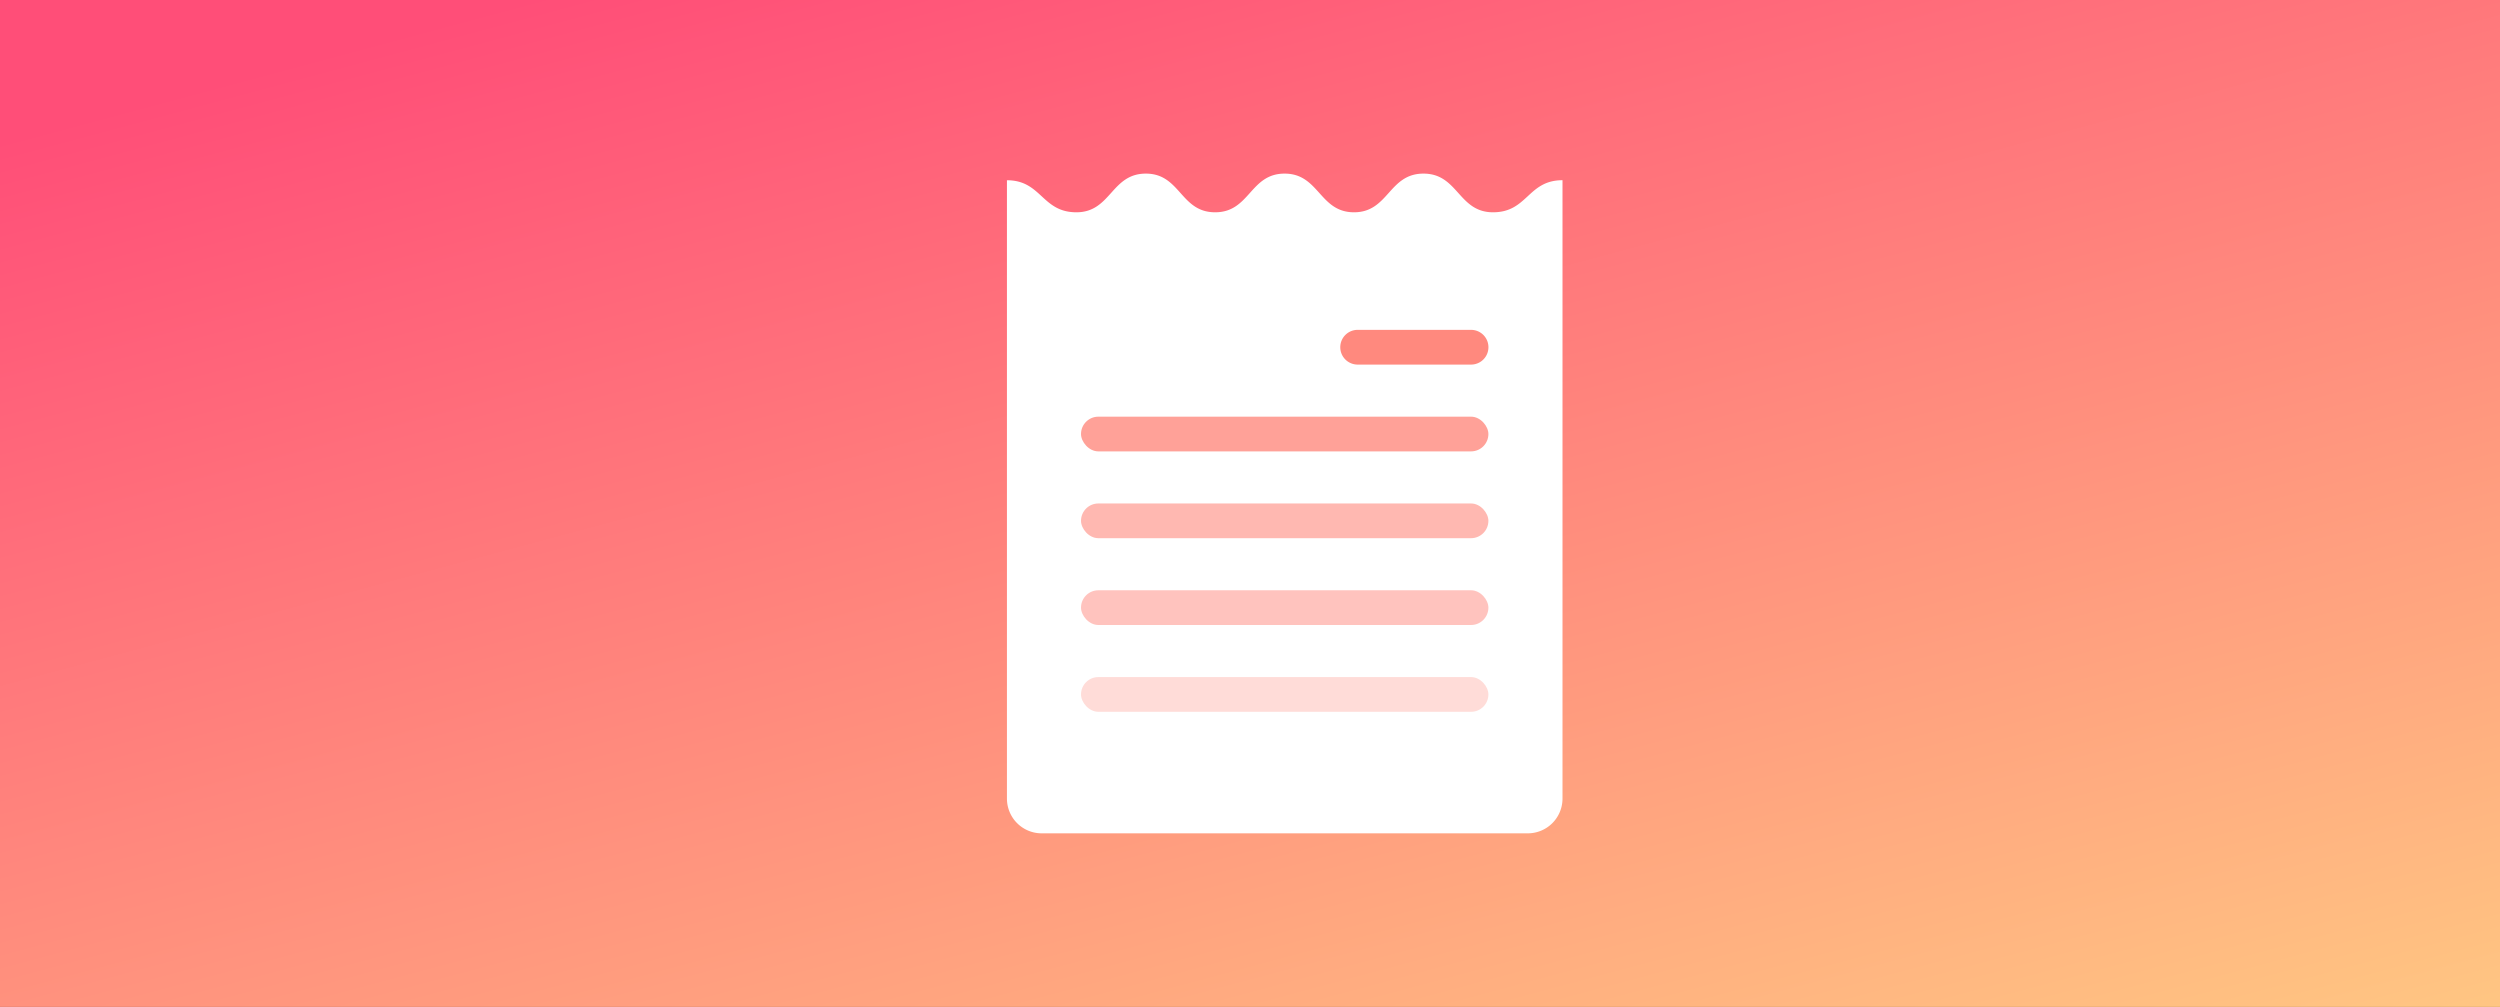 <svg width="72" height="29" fill="none" xmlns="http://www.w3.org/2000/svg"><rect width="100%" height="100%" fill="#333333" stroke="none"/><path fill="url(#paint0_linear)" d="M0 0h72v29H0z"/><path d="M43 6.114C41.998 6.114 41.998 5 40.996 5s-1.002 1.114-2 1.114S37.994 5 36.996 5s-.998 1.114-2 1.114S33.998 5 33 5s-1.002 1.114-2 1.114-1.002-.923-2-.923V23a1 1 0 001 1h14a1 1 0 001-1V5.19c-1.002 0-1.002.924-2 .924z" fill="#fff"/><path d="M38.6 10a.5.5 0 01.5-.5h3.267a.5.5 0 110 1H39.1a.5.5 0 01-.5-.5z" fill="#FF897E"/><rect x="31.133" y="12" width="11.733" height="1" rx=".5" fill="#FF897E" fill-opacity=".8"/><rect x="31.133" y="14.5" width="11.733" height="1" rx=".5" fill="#FF897E" fill-opacity=".6"/><rect x="31.133" y="17" width="11.733" height="1" rx=".5" fill="#FF897E" fill-opacity=".5"/><rect x="31.133" y="19.5" width="11.733" height="1" rx=".5" fill="#FF897E" fill-opacity=".3"/><defs><linearGradient id="paint0_linear" x1="90" y1="42.723" x2="74.263" y2="-15.884" gradientUnits="userSpaceOnUse"><stop stop-color="#FFF886"/><stop offset="1" stop-color="#FF4E78"/></linearGradient></defs></svg>